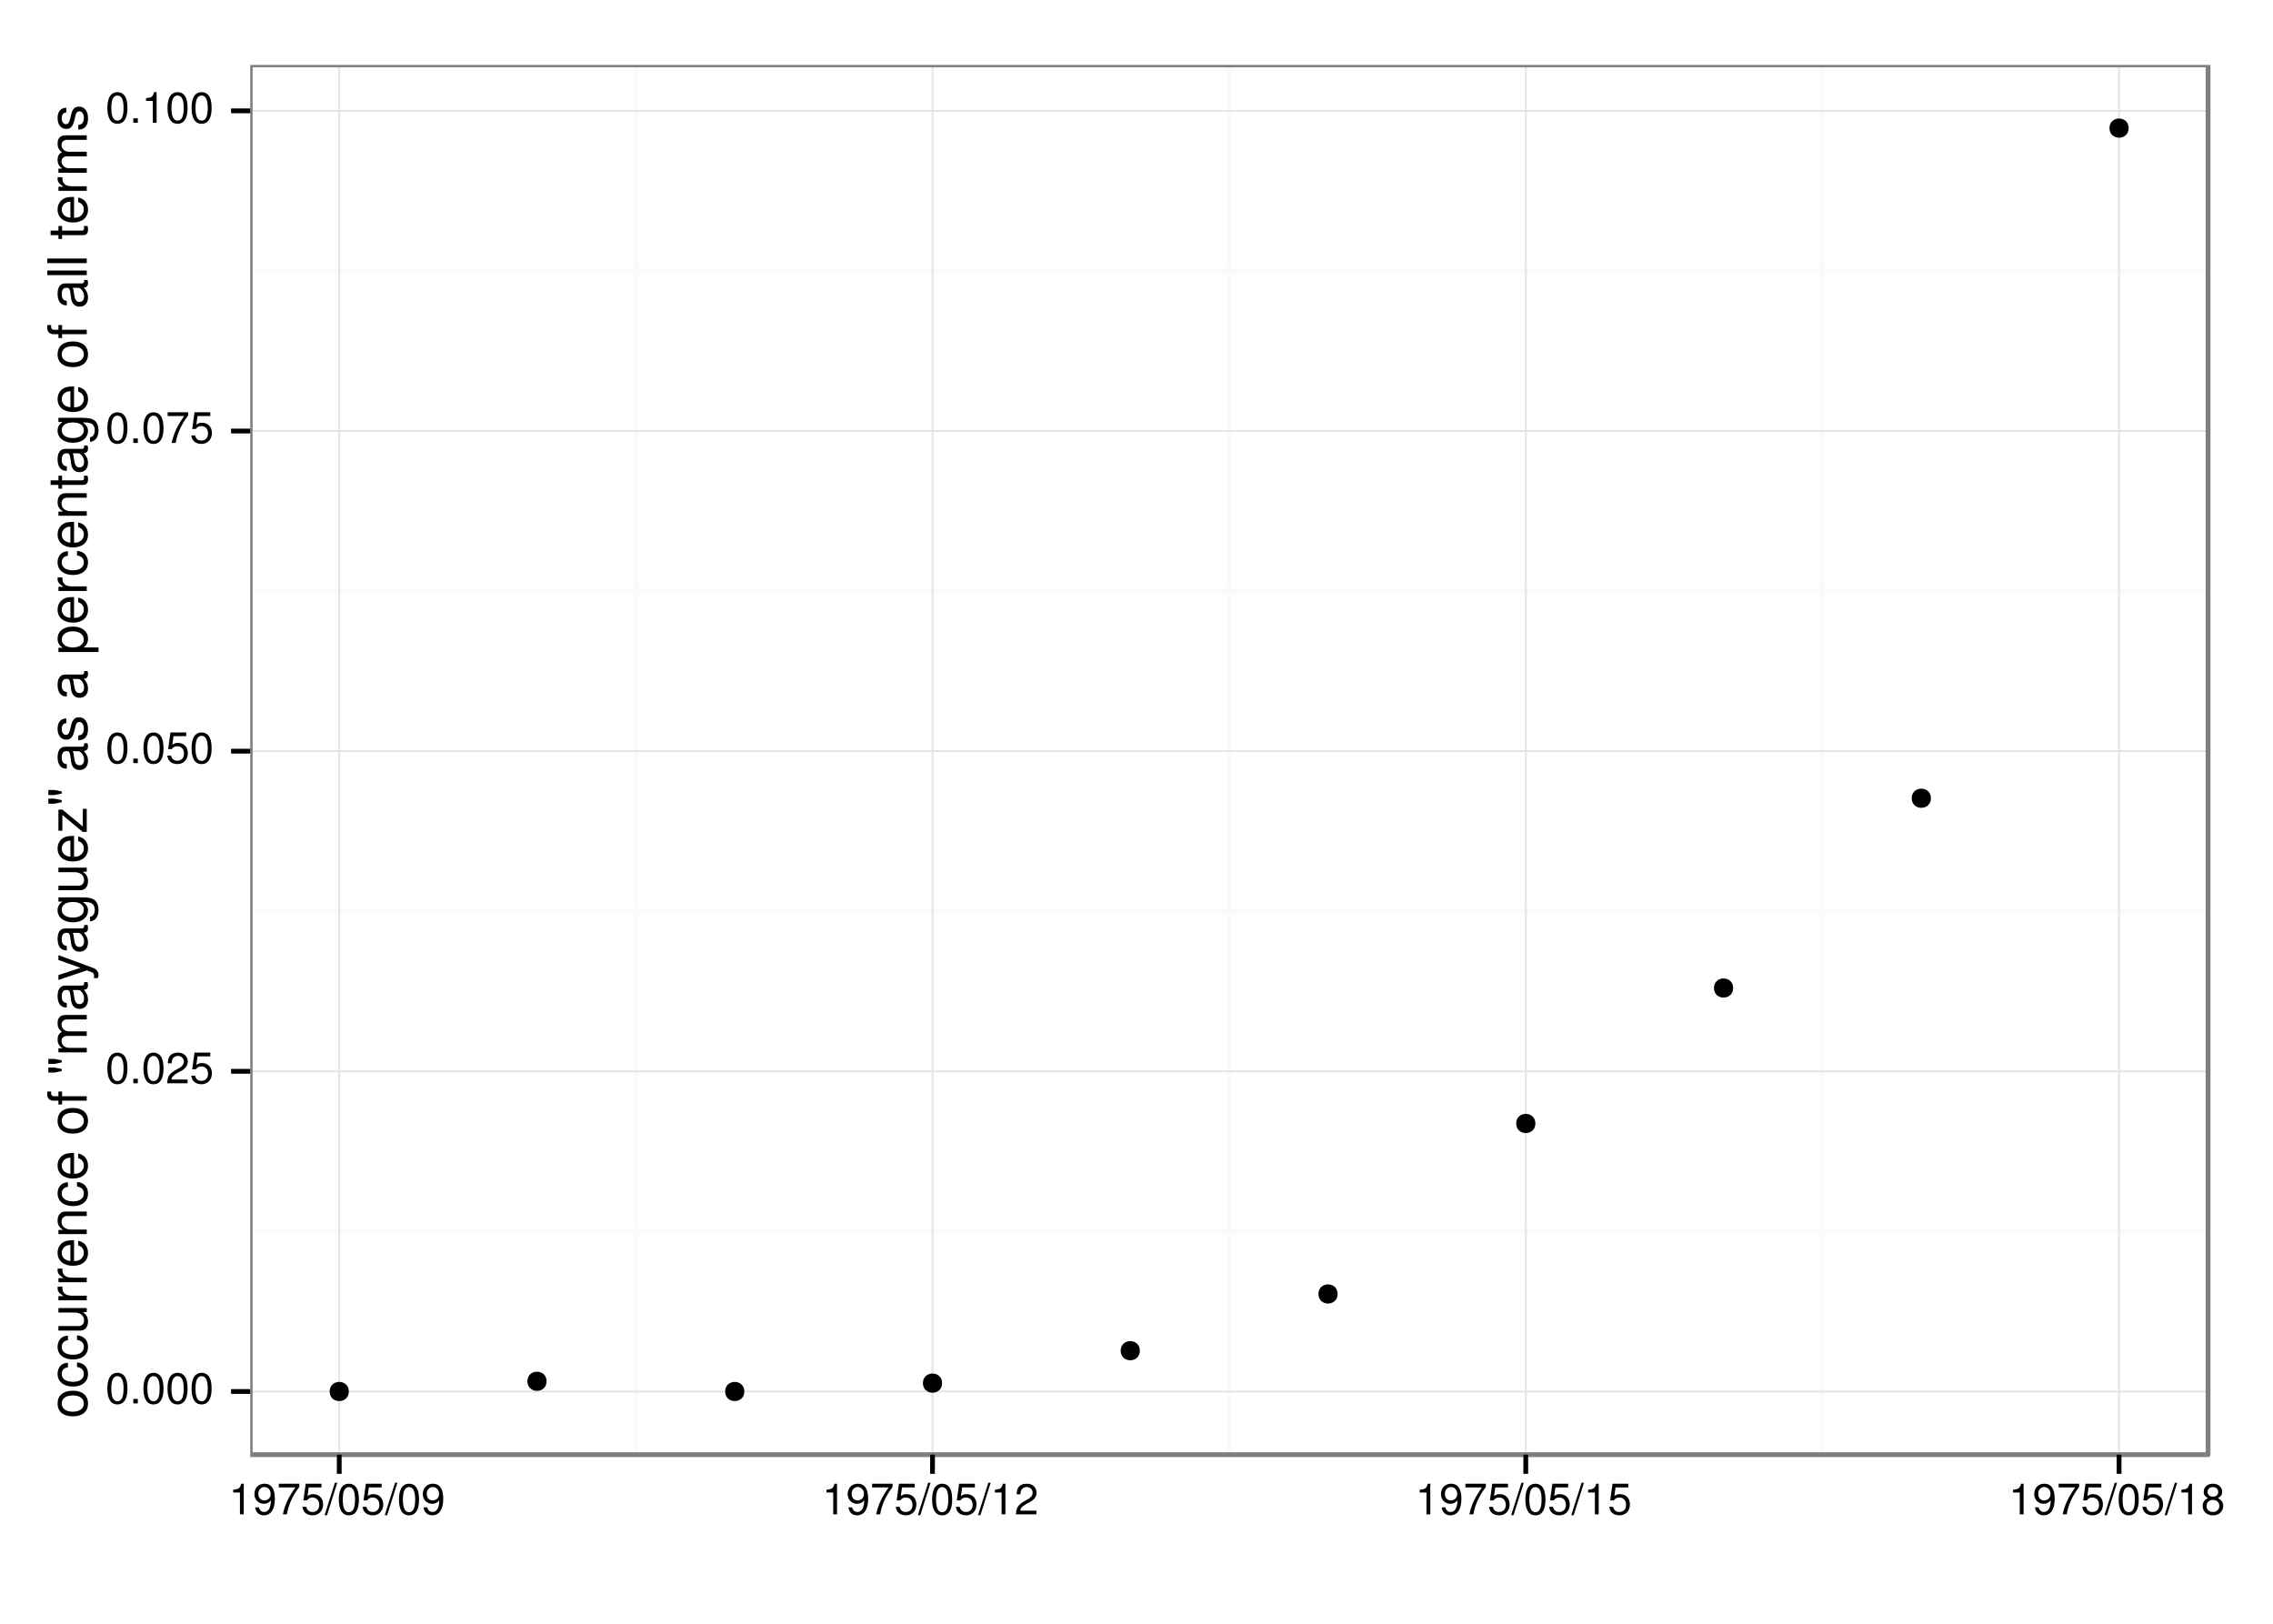 <?xml version="1.0" encoding="UTF-8"?>
<svg xmlns="http://www.w3.org/2000/svg" xmlns:xlink="http://www.w3.org/1999/xlink" width="504pt" height="360pt" viewBox="0 0 504 360" version="1.1">
<defs>
<g>
<symbol overflow="visible" id="glyph0-0">
<path style="stroke:none;" d=""/>
</symbol>
<symbol overflow="visible" id="glyph0-1">
<path style="stroke:none;" d="M 2.641 -6.797 C 2 -6.797 1.422 -6.531 1.078 -6.047 C 0.641 -5.453 0.406 -4.547 0.406 -3.297 C 0.406 -1 1.188 0.219 2.641 0.219 C 4.078 0.219 4.859 -1 4.859 -3.234 C 4.859 -4.562 4.656 -5.438 4.203 -6.047 C 3.844 -6.531 3.281 -6.797 2.641 -6.797 Z M 2.641 -6.047 C 3.547 -6.047 4 -5.125 4 -3.312 C 4 -1.375 3.562 -0.484 2.625 -0.484 C 1.734 -0.484 1.281 -1.422 1.281 -3.281 C 1.281 -5.141 1.734 -6.047 2.641 -6.047 Z M 2.641 -6.047 "/>
</symbol>
<symbol overflow="visible" id="glyph0-2">
<path style="stroke:none;" d="M 1.828 -1 L 0.828 -1 L 0.828 0 L 1.828 0 L 1.828 -1 Z M 1.828 -1 "/>
</symbol>
<symbol overflow="visible" id="glyph0-3">
<path style="stroke:none;" d="M 4.859 -0.828 L 1.281 -0.828 C 1.359 -1.391 1.672 -1.75 2.5 -2.234 L 3.469 -2.75 C 4.406 -3.266 4.906 -3.969 4.906 -4.812 C 4.906 -5.375 4.672 -5.906 4.266 -6.266 C 3.859 -6.625 3.375 -6.797 2.719 -6.797 C 1.859 -6.797 1.219 -6.5 0.844 -5.922 C 0.609 -5.562 0.5 -5.125 0.484 -4.438 L 1.328 -4.438 C 1.359 -4.906 1.406 -5.188 1.531 -5.406 C 1.75 -5.812 2.188 -6.062 2.703 -6.062 C 3.469 -6.062 4.031 -5.516 4.031 -4.781 C 4.031 -4.25 3.719 -3.797 3.125 -3.438 L 2.234 -2.938 C 0.812 -2.141 0.406 -1.5 0.328 0 L 4.859 0 L 4.859 -0.828 Z M 4.859 -0.828 "/>
</symbol>
<symbol overflow="visible" id="glyph0-4">
<path style="stroke:none;" d="M 4.562 -6.797 L 1.062 -6.797 L 0.547 -3.094 L 1.328 -3.094 C 1.719 -3.562 2.047 -3.734 2.578 -3.734 C 3.484 -3.734 4.062 -3.109 4.062 -2.094 C 4.062 -1.125 3.484 -0.531 2.578 -0.531 C 1.828 -0.531 1.375 -0.906 1.188 -1.672 L 0.328 -1.672 C 0.453 -1.109 0.547 -0.844 0.75 -0.594 C 1.125 -0.078 1.828 0.219 2.594 0.219 C 3.969 0.219 4.922 -0.781 4.922 -2.219 C 4.922 -3.562 4.031 -4.484 2.719 -4.484 C 2.25 -4.484 1.859 -4.359 1.469 -4.062 L 1.734 -5.969 L 4.562 -5.969 L 4.562 -6.797 Z M 4.562 -6.797 "/>
</symbol>
<symbol overflow="visible" id="glyph0-5">
<path style="stroke:none;" d="M 4.984 -6.797 L 0.438 -6.797 L 0.438 -5.969 L 4.109 -5.969 C 2.5 -3.656 1.828 -2.234 1.328 0 L 2.219 0 C 2.594 -2.172 3.453 -4.047 4.984 -6.094 L 4.984 -6.797 Z M 4.984 -6.797 "/>
</symbol>
<symbol overflow="visible" id="glyph0-6">
<path style="stroke:none;" d="M 2.484 -4.844 L 2.484 0 L 3.328 0 L 3.328 -6.797 L 2.766 -6.797 C 2.469 -5.75 2.281 -5.609 0.984 -5.453 L 0.984 -4.844 L 2.484 -4.844 Z M 2.484 -4.844 "/>
</symbol>
<symbol overflow="visible" id="glyph0-7">
<path style="stroke:none;" d="M 0.516 -1.547 C 0.672 -0.438 1.406 0.219 2.438 0.219 C 3.188 0.219 3.859 -0.141 4.266 -0.75 C 4.688 -1.406 4.891 -2.25 4.891 -3.484 C 4.891 -4.625 4.703 -5.359 4.312 -5.953 C 3.938 -6.5 3.344 -6.797 2.594 -6.797 C 1.297 -6.797 0.359 -5.844 0.359 -4.516 C 0.359 -3.25 1.234 -2.344 2.453 -2.344 C 3.094 -2.344 3.562 -2.578 4.016 -3.109 C 4 -1.453 3.469 -0.531 2.5 -0.531 C 1.906 -0.531 1.484 -0.906 1.359 -1.547 L 0.516 -1.547 Z M 2.578 -6.062 C 3.375 -6.062 3.969 -5.406 3.969 -4.531 C 3.969 -3.688 3.375 -3.094 2.547 -3.094 C 1.734 -3.094 1.234 -3.672 1.234 -4.578 C 1.234 -5.438 1.797 -6.062 2.578 -6.062 Z M 2.578 -6.062 "/>
</symbol>
<symbol overflow="visible" id="glyph0-8">
<path style="stroke:none;" d="M 2.203 -7 L -0.078 0.188 L 0.453 0.188 L 2.719 -7 L 2.203 -7 Z M 2.203 -7 "/>
</symbol>
<symbol overflow="visible" id="glyph0-9">
<path style="stroke:none;" d="M 3.75 -3.578 C 4.453 -4 4.688 -4.344 4.688 -4.984 C 4.688 -6.047 3.844 -6.797 2.641 -6.797 C 1.438 -6.797 0.594 -6.047 0.594 -4.984 C 0.594 -4.359 0.828 -4.016 1.516 -3.578 C 0.734 -3.203 0.359 -2.641 0.359 -1.891 C 0.359 -0.641 1.297 0.219 2.641 0.219 C 3.984 0.219 4.922 -0.641 4.922 -1.875 C 4.922 -2.641 4.531 -3.203 3.75 -3.578 Z M 2.641 -6.047 C 3.359 -6.047 3.812 -5.625 3.812 -4.969 C 3.812 -4.344 3.344 -3.922 2.641 -3.922 C 1.922 -3.922 1.453 -4.344 1.453 -4.984 C 1.453 -5.625 1.922 -6.047 2.641 -6.047 Z M 2.641 -3.203 C 3.484 -3.203 4.062 -2.672 4.062 -1.875 C 4.062 -1.062 3.484 -0.531 2.625 -0.531 C 1.797 -0.531 1.219 -1.078 1.219 -1.875 C 1.219 -2.672 1.797 -3.203 2.641 -3.203 Z M 2.641 -3.203 "/>
</symbol>
<symbol overflow="visible" id="glyph1-0">
<path style="stroke:none;" d=""/>
</symbol>
<symbol overflow="visible" id="glyph1-1">
<path style="stroke:none;" d="M -6.469 -3.266 C -6.469 -1.5 -5.203 -0.438 -3.094 -0.438 C -0.984 -0.438 0.281 -1.484 0.281 -3.281 C 0.281 -5.047 -0.984 -6.125 -3.047 -6.125 C -5.219 -6.125 -6.469 -5.078 -6.469 -3.266 Z M -5.547 -3.281 C -5.547 -4.406 -4.625 -5.078 -3.062 -5.078 C -1.578 -5.078 -0.641 -4.375 -0.641 -3.281 C -0.641 -2.156 -1.578 -1.469 -3.094 -1.469 C -4.609 -1.469 -5.547 -2.156 -5.547 -3.281 Z M -5.547 -3.281 "/>
</symbol>
<symbol overflow="visible" id="glyph1-2">
<path style="stroke:none;" d="M -4.172 -5.656 C -4.781 -5.609 -5.188 -5.469 -5.531 -5.234 C -6.125 -4.797 -6.469 -4.047 -6.469 -3.172 C -6.469 -1.469 -5.125 -0.375 -3.031 -0.375 C -1.016 -0.375 0.281 -1.453 0.281 -3.156 C 0.281 -4.656 -0.625 -5.609 -2.156 -5.719 L -2.156 -4.719 C -1.156 -4.547 -0.641 -4.031 -0.641 -3.188 C -0.641 -2.078 -1.547 -1.422 -3.031 -1.422 C -4.609 -1.422 -5.547 -2.062 -5.547 -3.156 C -5.547 -4 -5.047 -4.531 -4.172 -4.641 L -4.172 -5.656 Z M -4.172 -5.656 "/>
</symbol>
<symbol overflow="visible" id="glyph1-3">
<path style="stroke:none;" d="M 0 -5.781 L -6.281 -5.781 L -6.281 -4.781 L -2.719 -4.781 C -1.438 -4.781 -0.594 -4.109 -0.594 -3.078 C -0.594 -2.281 -1.078 -1.781 -1.844 -1.781 L -6.281 -1.781 L -6.281 -0.781 L -1.438 -0.781 C -0.391 -0.781 0.281 -1.562 0.281 -2.781 C 0.281 -3.703 -0.047 -4.297 -0.875 -4.891 L 0 -4.891 L 0 -5.781 Z M 0 -5.781 "/>
</symbol>
<symbol overflow="visible" id="glyph1-4">
<path style="stroke:none;" d="M -6.281 -0.828 L 0 -0.828 L 0 -1.844 L -3.266 -1.844 C -4.156 -1.844 -4.75 -2.062 -5.094 -2.547 C -5.328 -2.859 -5.406 -3.156 -5.406 -3.859 L -6.438 -3.859 C -6.453 -3.688 -6.469 -3.594 -6.469 -3.469 C -6.469 -2.812 -6.078 -2.328 -5.141 -1.75 L -6.281 -1.75 L -6.281 -0.828 Z M -6.281 -0.828 "/>
</symbol>
<symbol overflow="visible" id="glyph1-5">
<path style="stroke:none;" d="M -2.812 -6.156 C -3.766 -6.156 -4.344 -6.078 -4.812 -5.906 C -5.844 -5.5 -6.469 -4.531 -6.469 -3.359 C -6.469 -1.609 -5.125 -0.484 -3.062 -0.484 C -1 -0.484 0.281 -1.578 0.281 -3.344 C 0.281 -4.781 -0.547 -5.766 -1.906 -6.031 L -1.906 -5.016 C -1.078 -4.734 -0.641 -4.172 -0.641 -3.375 C -0.641 -2.734 -0.938 -2.203 -1.469 -1.859 C -1.828 -1.625 -2.188 -1.531 -2.812 -1.531 L -2.812 -6.156 Z M -3.625 -1.547 C -4.781 -1.625 -5.547 -2.344 -5.547 -3.344 C -5.547 -4.328 -4.734 -5.094 -3.703 -5.094 C -3.672 -5.094 -3.641 -5.094 -3.625 -5.078 L -3.625 -1.547 Z M -3.625 -1.547 "/>
</symbol>
<symbol overflow="visible" id="glyph1-6">
<path style="stroke:none;" d="M -6.281 -0.844 L 0 -0.844 L 0 -1.844 L -3.469 -1.844 C -4.75 -1.844 -5.594 -2.516 -5.594 -3.547 C -5.594 -4.344 -5.109 -4.844 -4.359 -4.844 L 0 -4.844 L 0 -5.844 L -4.75 -5.844 C -5.797 -5.844 -6.469 -5.062 -6.469 -3.859 C -6.469 -2.922 -6.109 -2.312 -5.234 -1.766 L -6.281 -1.766 L -6.281 -0.844 Z M -6.281 -0.844 "/>
</symbol>
<symbol overflow="visible" id="glyph1-7">
<path style="stroke:none;" d=""/>
</symbol>
<symbol overflow="visible" id="glyph1-8">
<path style="stroke:none;" d="M -6.281 -3.094 L -6.281 -2.047 L -7.266 -2.047 C -7.688 -2.047 -7.906 -2.297 -7.906 -2.75 C -7.906 -2.828 -7.906 -2.875 -7.891 -3.094 L -8.719 -3.094 C -8.766 -2.875 -8.781 -2.734 -8.781 -2.531 C -8.781 -1.609 -8.25 -1.062 -7.359 -1.062 L -6.281 -1.062 L -6.281 -0.219 L -5.469 -0.219 L -5.469 -1.062 L 0 -1.062 L 0 -2.047 L -5.469 -2.047 L -5.469 -3.094 L -6.281 -3.094 Z M -6.281 -3.094 "/>
</symbol>
<symbol overflow="visible" id="glyph1-9">
<path style="stroke:none;" d="M -8.516 -0.625 L -7.172 -0.625 L -5.562 -0.953 L -5.562 -1.422 L -7.172 -1.734 L -8.516 -1.734 L -8.516 -0.625 Z M -8.516 -2.547 L -7.172 -2.547 L -5.562 -2.875 L -5.562 -3.344 L -7.172 -3.656 L -8.516 -3.656 L -8.516 -2.547 Z M -8.516 -2.547 "/>
</symbol>
<symbol overflow="visible" id="glyph1-10">
<path style="stroke:none;" d="M -6.281 -0.844 L 0 -0.844 L 0 -1.844 L -3.953 -1.844 C -4.859 -1.844 -5.594 -2.516 -5.594 -3.328 C -5.594 -4.062 -5.141 -4.484 -4.328 -4.484 L 0 -4.484 L 0 -5.5 L -3.953 -5.5 C -4.859 -5.5 -5.594 -6.156 -5.594 -6.969 C -5.594 -7.703 -5.125 -8.141 -4.328 -8.141 L 0 -8.141 L 0 -9.141 L -4.719 -9.141 C -5.844 -9.141 -6.469 -8.5 -6.469 -7.312 C -6.469 -6.484 -6.219 -5.969 -5.516 -5.391 C -6.188 -5.016 -6.469 -4.516 -6.469 -3.703 C -6.469 -2.859 -6.156 -2.297 -5.406 -1.766 L -6.281 -1.766 L -6.281 -0.844 Z M -6.281 -0.844 "/>
</symbol>
<symbol overflow="visible" id="glyph1-11">
<path style="stroke:none;" d="M -0.594 -6.422 C -0.562 -6.312 -0.562 -6.266 -0.562 -6.203 C -0.562 -5.859 -0.75 -5.656 -1.062 -5.656 L -4.75 -5.656 C -5.875 -5.656 -6.469 -4.844 -6.469 -3.297 C -6.469 -2.391 -6.203 -1.625 -5.734 -1.219 C -5.406 -0.922 -5.047 -0.797 -4.422 -0.781 L -4.422 -1.781 C -5.203 -1.875 -5.547 -2.328 -5.547 -3.266 C -5.547 -4.156 -5.203 -4.672 -4.609 -4.672 L -4.344 -4.672 C -3.922 -4.672 -3.75 -4.422 -3.641 -3.625 C -3.469 -2.203 -3.422 -1.984 -3.266 -1.609 C -2.969 -0.875 -2.406 -0.5 -1.578 -0.5 C -0.438 -0.5 0.281 -1.297 0.281 -2.562 C 0.281 -3.359 0 -4 -0.641 -4.703 C -0.016 -4.781 0.281 -5.094 0.281 -5.734 C 0.281 -5.938 0.25 -6.094 0.172 -6.422 L -0.594 -6.422 Z M -1.984 -4.672 C -1.641 -4.672 -1.438 -4.578 -1.156 -4.266 C -0.797 -3.859 -0.594 -3.375 -0.594 -2.781 C -0.594 -2 -0.969 -1.547 -1.609 -1.547 C -2.266 -1.547 -2.609 -1.984 -2.766 -3.062 C -2.906 -4.109 -2.953 -4.328 -3.109 -4.672 L -1.984 -4.672 Z M -1.984 -4.672 "/>
</symbol>
<symbol overflow="visible" id="glyph1-12">
<path style="stroke:none;" d="M -6.281 -4.656 L -1.391 -2.922 L -6.281 -1.312 L -6.281 -0.234 L 0.031 -2.359 L 1.016 -1.984 C 1.469 -1.828 1.625 -1.594 1.625 -1.172 C 1.625 -1.031 1.609 -0.859 1.562 -0.641 L 2.453 -0.641 C 2.562 -0.859 2.609 -1.062 2.609 -1.312 C 2.609 -1.641 2.516 -1.984 2.312 -2.25 C 2.094 -2.562 1.828 -2.75 1.312 -2.938 L -6.281 -5.734 L -6.281 -4.656 Z M -6.281 -4.656 "/>
</symbol>
<symbol overflow="visible" id="glyph1-13">
<path style="stroke:none;" d="M -6.281 -4.938 L -5.375 -4.938 C -6.125 -4.438 -6.469 -3.828 -6.469 -3.031 C -6.469 -1.422 -5.078 -0.344 -3.031 -0.344 C -2 -0.344 -1.156 -0.625 -0.562 -1.141 C -0.031 -1.609 0.281 -2.281 0.281 -2.938 C 0.281 -3.734 -0.062 -4.281 -0.859 -4.844 L -0.531 -4.844 C 0.328 -4.844 0.844 -4.734 1.188 -4.484 C 1.562 -4.219 1.781 -3.703 1.781 -3.094 C 1.781 -2.641 1.656 -2.234 1.438 -1.953 C 1.266 -1.734 1.094 -1.625 0.719 -1.578 L 0.719 -0.547 C 1.906 -0.656 2.609 -1.578 2.609 -3.062 C 2.609 -4 2.312 -4.797 1.812 -5.203 C 1.234 -5.688 0.438 -5.875 -1.031 -5.875 L -6.281 -5.875 L -6.281 -4.938 Z M -5.547 -3.125 C -5.547 -4.219 -4.625 -4.844 -3.062 -4.844 C -1.562 -4.844 -0.641 -4.203 -0.641 -3.141 C -0.641 -2.047 -1.578 -1.391 -3.094 -1.391 C -4.609 -1.391 -5.547 -2.062 -5.547 -3.125 Z M -5.547 -3.125 "/>
</symbol>
<symbol overflow="visible" id="glyph1-14">
<path style="stroke:none;" d="M -6.281 -5.312 L -6.281 -0.625 L -5.406 -0.625 L -5.406 -4.125 L -0.906 -0.375 L 0 -0.375 L 0 -5.484 L -0.875 -5.484 L -0.875 -1.578 L -5.406 -5.312 L -6.281 -5.312 Z M -6.281 -5.312 "/>
</symbol>
<symbol overflow="visible" id="glyph1-15">
<path style="stroke:none;" d="M -4.531 -5.25 C -5.766 -5.25 -6.469 -4.422 -6.469 -2.969 C -6.469 -1.516 -5.719 -0.562 -4.547 -0.562 C -3.562 -0.562 -3.094 -1.062 -2.734 -2.562 L -2.516 -3.484 C -2.344 -4.188 -2.094 -4.469 -1.625 -4.469 C -1.047 -4.469 -0.641 -3.875 -0.641 -3 C -0.641 -2.453 -0.797 -2 -1.062 -1.75 C -1.25 -1.594 -1.422 -1.531 -1.875 -1.469 L -1.875 -0.406 C -0.422 -0.453 0.281 -1.266 0.281 -2.922 C 0.281 -4.5 -0.5 -5.516 -1.719 -5.516 C -2.656 -5.516 -3.172 -4.984 -3.469 -3.734 L -3.703 -2.766 C -3.891 -1.953 -4.156 -1.609 -4.594 -1.609 C -5.172 -1.609 -5.547 -2.125 -5.547 -2.938 C -5.547 -3.75 -5.203 -4.172 -4.531 -4.203 L -4.531 -5.25 Z M -4.531 -5.25 "/>
</symbol>
<symbol overflow="visible" id="glyph1-16">
<path style="stroke:none;" d="M 2.609 -0.641 L 2.609 -1.656 L -0.656 -1.656 C -0.016 -2.188 0.281 -2.766 0.281 -3.594 C 0.281 -5.203 -1.031 -6.281 -3.031 -6.281 C -5.141 -6.281 -6.469 -5.25 -6.469 -3.578 C -6.469 -2.719 -6.078 -2.047 -5.344 -1.578 L -6.281 -1.578 L -6.281 -0.641 L 2.609 -0.641 Z M -5.531 -3.406 C -5.531 -4.516 -4.562 -5.234 -3.062 -5.234 C -1.625 -5.234 -0.656 -4.5 -0.656 -3.406 C -0.656 -2.359 -1.625 -1.656 -3.094 -1.656 C -4.578 -1.656 -5.531 -2.359 -5.531 -3.406 Z M -5.531 -3.406 "/>
</symbol>
<symbol overflow="visible" id="glyph1-17">
<path style="stroke:none;" d="M -6.281 -3.047 L -6.281 -2.016 L -8.016 -2.016 L -8.016 -1.016 L -6.281 -1.016 L -6.281 -0.172 L -5.469 -0.172 L -5.469 -1.016 L -0.719 -1.016 C -0.078 -1.016 0.281 -1.453 0.281 -2.234 C 0.281 -2.469 0.25 -2.719 0.188 -3.047 L -0.641 -3.047 C -0.609 -2.922 -0.594 -2.766 -0.594 -2.562 C -0.594 -2.141 -0.719 -2.016 -1.156 -2.016 L -5.469 -2.016 L -5.469 -3.047 L -6.281 -3.047 Z M -6.281 -3.047 "/>
</symbol>
<symbol overflow="visible" id="glyph1-18">
<path style="stroke:none;" d="M -8.75 -1.828 L -8.75 -0.812 L 0 -0.812 L 0 -1.828 L -8.75 -1.828 Z M -8.75 -1.828 "/>
</symbol>
</g>
<clipPath id="clip1">
  <path d="M 0 0 L 505 0 L 505 361 L 0 361 Z M 0 0 "/>
</clipPath>
<clipPath id="clip2">
  <path d="M 55.488 14.398 L 490.602 14.398 L 490.602 323.512 L 55.488 323.512 Z M 55.488 14.398 "/>
</clipPath>
<clipPath id="clip3">
  <path d="M 0 0 L 505 0 L 505 361 L 0 361 Z M 0 0 "/>
</clipPath>
<clipPath id="clip4">
  <path d="M 0 0 L 505 0 L 505 361 L 0 361 Z M 0 0 "/>
</clipPath>
<clipPath id="clip5">
  <path d="M 0 0 L 505 0 L 505 361 L 0 361 Z M 0 0 "/>
</clipPath>
<clipPath id="clip6">
  <path d="M 0 0 L 505 0 L 505 361 L 0 361 Z M 0 0 "/>
</clipPath>
<clipPath id="clip7">
  <path d="M 0 0 L 505 0 L 505 361 L 0 361 Z M 0 0 "/>
</clipPath>
</defs>
<g id="surface0">
<rect x="0" y="0" width="504" height="360" style="fill:rgb(100%,100%,100%);fill-opacity:1;stroke:none;"/>
<g clip-path="url(#clip1)" clip-rule="nonzero">
<path style="fill-rule:nonzero;fill:rgb(100%,100%,100%);fill-opacity:1;stroke-width:1.063;stroke-linecap:round;stroke-linejoin:round;stroke:rgb(100%,100%,100%);stroke-opacity:1;stroke-miterlimit:10;" d="M 0 360 L 504 360 L 504 0 L 0 0 Z M 0 360 "/>
</g>
<g clip-path="url(#clip2)" clip-rule="nonzero">
<path style=" stroke:none;fill-rule:nonzero;fill:rgb(100%,100%,100%);fill-opacity:1;" d="M 55.488 322.512 L 489.602 322.512 L 489.602 14.398 L 55.488 14.398 Z M 55.488 322.512 "/>
<path style="fill:none;stroke-width:1.063;stroke-linecap:butt;stroke-linejoin:round;stroke:rgb(98.039%,98.039%,98.039%);stroke-opacity:1;stroke-miterlimit:10;" d="M 55.488 273.016 L 55.488 273.016 L 489.602 273.016 "/>
<path style="fill:none;stroke-width:1.063;stroke-linecap:butt;stroke-linejoin:round;stroke:rgb(98.039%,98.039%,98.039%);stroke-opacity:1;stroke-miterlimit:10;" d="M 55.488 202.031 L 55.488 202.031 L 489.602 202.031 "/>
<path style="fill:none;stroke-width:1.063;stroke-linecap:butt;stroke-linejoin:round;stroke:rgb(98.039%,98.039%,98.039%);stroke-opacity:1;stroke-miterlimit:10;" d="M 55.488 131.051 L 55.488 131.051 L 489.602 131.051 "/>
<path style="fill:none;stroke-width:1.063;stroke-linecap:butt;stroke-linejoin:round;stroke:rgb(98.039%,98.039%,98.039%);stroke-opacity:1;stroke-miterlimit:10;" d="M 55.488 60.066 L 55.488 60.066 L 489.602 60.066 "/>
<path style="fill:none;stroke-width:1.063;stroke-linecap:butt;stroke-linejoin:round;stroke:rgb(98.039%,98.039%,98.039%);stroke-opacity:1;stroke-miterlimit:10;" d="M 140.992 322.512 L 140.992 322.512 L 140.992 14.398 "/>
<path style="fill:none;stroke-width:1.063;stroke-linecap:butt;stroke-linejoin:round;stroke:rgb(98.039%,98.039%,98.039%);stroke-opacity:1;stroke-miterlimit:10;" d="M 272.543 322.512 L 272.543 322.512 L 272.543 14.398 "/>
<path style="fill:none;stroke-width:1.063;stroke-linecap:butt;stroke-linejoin:round;stroke:rgb(98.039%,98.039%,98.039%);stroke-opacity:1;stroke-miterlimit:10;" d="M 404.094 322.512 L 404.094 322.512 L 404.094 14.398 "/>
<path style="fill:none;stroke-width:0.425;stroke-linecap:butt;stroke-linejoin:round;stroke:rgb(89.804%,89.804%,89.804%);stroke-opacity:1;stroke-miterlimit:10;" d="M 55.488 308.508 L 55.488 308.508 L 489.602 308.508 "/>
<path style="fill:none;stroke-width:0.425;stroke-linecap:butt;stroke-linejoin:round;stroke:rgb(89.804%,89.804%,89.804%);stroke-opacity:1;stroke-miterlimit:10;" d="M 55.488 237.523 L 55.488 237.523 L 489.602 237.523 "/>
<path style="fill:none;stroke-width:0.425;stroke-linecap:butt;stroke-linejoin:round;stroke:rgb(89.804%,89.804%,89.804%);stroke-opacity:1;stroke-miterlimit:10;" d="M 55.488 166.539 L 55.488 166.539 L 489.602 166.539 "/>
<path style="fill:none;stroke-width:0.425;stroke-linecap:butt;stroke-linejoin:round;stroke:rgb(89.804%,89.804%,89.804%);stroke-opacity:1;stroke-miterlimit:10;" d="M 55.488 95.559 L 55.488 95.559 L 489.602 95.559 "/>
<path style="fill:none;stroke-width:0.425;stroke-linecap:butt;stroke-linejoin:round;stroke:rgb(89.804%,89.804%,89.804%);stroke-opacity:1;stroke-miterlimit:10;" d="M 55.488 24.574 L 55.488 24.574 L 489.602 24.574 "/>
<path style="fill:none;stroke-width:0.425;stroke-linecap:butt;stroke-linejoin:round;stroke:rgb(89.804%,89.804%,89.804%);stroke-opacity:1;stroke-miterlimit:10;" d="M 75.219 322.512 L 75.219 322.512 L 75.219 14.398 "/>
<path style="fill:none;stroke-width:0.425;stroke-linecap:butt;stroke-linejoin:round;stroke:rgb(89.804%,89.804%,89.804%);stroke-opacity:1;stroke-miterlimit:10;" d="M 206.77 322.512 L 206.77 322.512 L 206.77 14.398 "/>
<path style="fill:none;stroke-width:0.425;stroke-linecap:butt;stroke-linejoin:round;stroke:rgb(89.804%,89.804%,89.804%);stroke-opacity:1;stroke-miterlimit:10;" d="M 338.316 322.512 L 338.316 322.512 L 338.316 14.398 "/>
<path style="fill:none;stroke-width:0.425;stroke-linecap:butt;stroke-linejoin:round;stroke:rgb(89.804%,89.804%,89.804%);stroke-opacity:1;stroke-miterlimit:10;" d="M 469.867 322.512 L 469.867 322.512 L 469.867 14.398 "/>
<path style=" stroke:none;fill-rule:nonzero;fill:rgb(0%,0%,0%);fill-opacity:1;" d="M 384.293 219.055 C 384.293 221.887 380.043 221.887 380.043 219.055 C 380.043 216.219 384.293 216.219 384.293 219.055 "/>
<path style=" stroke:none;fill-rule:nonzero;fill:rgb(0%,0%,0%);fill-opacity:1;" d="M 208.895 306.652 C 208.895 309.488 204.641 309.488 204.641 306.652 C 204.641 303.82 208.895 303.82 208.895 306.652 "/>
<path style=" stroke:none;fill-rule:nonzero;fill:rgb(0%,0%,0%);fill-opacity:1;" d="M 428.145 176.977 C 428.145 179.812 423.891 179.812 423.891 176.977 C 423.891 174.145 428.145 174.145 428.145 176.977 "/>
<path style=" stroke:none;fill-rule:nonzero;fill:rgb(0%,0%,0%);fill-opacity:1;" d="M 165.043 308.508 C 165.043 311.344 160.793 311.344 160.793 308.508 C 160.793 305.672 165.043 305.672 165.043 308.508 "/>
<path style=" stroke:none;fill-rule:nonzero;fill:rgb(0%,0%,0%);fill-opacity:1;" d="M 471.992 28.406 C 471.992 31.238 467.742 31.238 467.742 28.406 C 467.742 25.57 471.992 25.57 471.992 28.406 "/>
<path style=" stroke:none;fill-rule:nonzero;fill:rgb(0%,0%,0%);fill-opacity:1;" d="M 340.445 249.086 C 340.445 251.922 336.191 251.922 336.191 249.086 C 336.191 246.25 340.445 246.25 340.445 249.086 "/>
<path style=" stroke:none;fill-rule:nonzero;fill:rgb(0%,0%,0%);fill-opacity:1;" d="M 77.344 308.508 C 77.344 311.344 73.094 311.344 73.094 308.508 C 73.094 305.672 77.344 305.672 77.344 308.508 "/>
<path style=" stroke:none;fill-rule:nonzero;fill:rgb(0%,0%,0%);fill-opacity:1;" d="M 252.746 299.461 C 252.746 302.297 248.492 302.297 248.492 299.461 C 248.492 296.629 252.746 296.629 252.746 299.461 "/>
<path style=" stroke:none;fill-rule:nonzero;fill:rgb(0%,0%,0%);fill-opacity:1;" d="M 296.594 286.883 C 296.594 289.719 292.344 289.719 292.344 286.883 C 292.344 284.051 296.594 284.051 296.594 286.883 "/>
<path style=" stroke:none;fill-rule:nonzero;fill:rgb(0%,0%,0%);fill-opacity:1;" d="M 121.195 306.242 C 121.195 309.078 116.941 309.078 116.941 306.242 C 116.941 303.41 121.195 303.41 121.195 306.242 "/>
<path style="fill:none;stroke-width:1.063;stroke-linecap:round;stroke-linejoin:round;stroke:rgb(49.804%,49.804%,49.804%);stroke-opacity:1;stroke-miterlimit:10;" d="M 55.488 322.512 L 489.602 322.512 L 489.602 14.398 L 55.488 14.398 Z M 55.488 322.512 "/>
</g>
<g clip-path="url(#clip3)" clip-rule="nonzero">
<g style="fill:rgb(0%,0%,0%);fill-opacity:1;">
  <use xlink:href="#glyph0-1" x="23.398" y="311.155"/>
  <use xlink:href="#glyph0-2" x="28.732" y="311.155"/>
  <use xlink:href="#glyph0-1" x="31.399" y="311.155"/>
  <use xlink:href="#glyph0-1" x="36.733" y="311.155"/>
  <use xlink:href="#glyph0-1" x="42.067" y="311.155"/>
</g>
<g style="fill:rgb(0%,0%,0%);fill-opacity:1;">
  <use xlink:href="#glyph0-1" x="23.398" y="240.171"/>
  <use xlink:href="#glyph0-2" x="28.732" y="240.171"/>
  <use xlink:href="#glyph0-1" x="31.399" y="240.171"/>
  <use xlink:href="#glyph0-3" x="36.733" y="240.171"/>
  <use xlink:href="#glyph0-4" x="42.067" y="240.171"/>
</g>
<g style="fill:rgb(0%,0%,0%);fill-opacity:1;">
  <use xlink:href="#glyph0-1" x="23.398" y="169.187"/>
  <use xlink:href="#glyph0-2" x="28.732" y="169.187"/>
  <use xlink:href="#glyph0-1" x="31.399" y="169.187"/>
  <use xlink:href="#glyph0-4" x="36.733" y="169.187"/>
  <use xlink:href="#glyph0-1" x="42.067" y="169.187"/>
</g>
<g style="fill:rgb(0%,0%,0%);fill-opacity:1;">
  <use xlink:href="#glyph0-1" x="23.398" y="98.206"/>
  <use xlink:href="#glyph0-2" x="28.732" y="98.206"/>
  <use xlink:href="#glyph0-1" x="31.399" y="98.206"/>
  <use xlink:href="#glyph0-5" x="36.733" y="98.206"/>
  <use xlink:href="#glyph0-4" x="42.067" y="98.206"/>
</g>
<g style="fill:rgb(0%,0%,0%);fill-opacity:1;">
  <use xlink:href="#glyph0-1" x="23.398" y="27.222"/>
  <use xlink:href="#glyph0-2" x="28.732" y="27.222"/>
  <use xlink:href="#glyph0-6" x="31.399" y="27.222"/>
  <use xlink:href="#glyph0-1" x="36.733" y="27.222"/>
  <use xlink:href="#glyph0-1" x="42.067" y="27.222"/>
</g>
</g>
<g clip-path="url(#clip4)" clip-rule="nonzero">
<path style="fill:none;stroke-width:1.063;stroke-linecap:butt;stroke-linejoin:round;stroke:rgb(0%,0%,0%);stroke-opacity:1;stroke-miterlimit:10;" d="M 51.234 308.508 L 51.234 308.508 L 55.488 308.508 "/>
<path style="fill:none;stroke-width:1.063;stroke-linecap:butt;stroke-linejoin:round;stroke:rgb(0%,0%,0%);stroke-opacity:1;stroke-miterlimit:10;" d="M 51.234 237.523 L 51.234 237.523 L 55.488 237.523 "/>
<path style="fill:none;stroke-width:1.063;stroke-linecap:butt;stroke-linejoin:round;stroke:rgb(0%,0%,0%);stroke-opacity:1;stroke-miterlimit:10;" d="M 51.234 166.539 L 51.234 166.539 L 55.488 166.539 "/>
<path style="fill:none;stroke-width:1.063;stroke-linecap:butt;stroke-linejoin:round;stroke:rgb(0%,0%,0%);stroke-opacity:1;stroke-miterlimit:10;" d="M 51.234 95.559 L 51.234 95.559 L 55.488 95.559 "/>
<path style="fill:none;stroke-width:1.063;stroke-linecap:butt;stroke-linejoin:round;stroke:rgb(0%,0%,0%);stroke-opacity:1;stroke-miterlimit:10;" d="M 51.234 24.574 L 51.234 24.574 L 55.488 24.574 "/>
</g>
<g clip-path="url(#clip5)" clip-rule="nonzero">
<path style="fill:none;stroke-width:1.063;stroke-linecap:butt;stroke-linejoin:round;stroke:rgb(0%,0%,0%);stroke-opacity:1;stroke-miterlimit:10;" d="M 75.219 326.766 L 75.219 326.766 L 75.219 322.512 "/>
<path style="fill:none;stroke-width:1.063;stroke-linecap:butt;stroke-linejoin:round;stroke:rgb(0%,0%,0%);stroke-opacity:1;stroke-miterlimit:10;" d="M 206.77 326.766 L 206.77 326.766 L 206.77 322.512 "/>
<path style="fill:none;stroke-width:1.063;stroke-linecap:butt;stroke-linejoin:round;stroke:rgb(0%,0%,0%);stroke-opacity:1;stroke-miterlimit:10;" d="M 338.316 326.766 L 338.316 326.766 L 338.316 322.512 "/>
<path style="fill:none;stroke-width:1.063;stroke-linecap:butt;stroke-linejoin:round;stroke:rgb(0%,0%,0%);stroke-opacity:1;stroke-miterlimit:10;" d="M 469.867 326.766 L 469.867 326.766 L 469.867 322.512 "/>
</g>
<g clip-path="url(#clip6)" clip-rule="nonzero">
<g style="fill:rgb(0%,0%,0%);fill-opacity:1;">
  <use xlink:href="#glyph0-6" x="50.719" y="335.749"/>
  <use xlink:href="#glyph0-7" x="56.053" y="335.749"/>
  <use xlink:href="#glyph0-5" x="61.387" y="335.749"/>
  <use xlink:href="#glyph0-4" x="66.721" y="335.749"/>
  <use xlink:href="#glyph0-8" x="72.055" y="335.749"/>
  <use xlink:href="#glyph0-1" x="74.722" y="335.749"/>
  <use xlink:href="#glyph0-4" x="80.056" y="335.749"/>
  <use xlink:href="#glyph0-8" x="85.39" y="335.749"/>
  <use xlink:href="#glyph0-1" x="88.057" y="335.749"/>
  <use xlink:href="#glyph0-7" x="93.391" y="335.749"/>
</g>
<g style="fill:rgb(0%,0%,0%);fill-opacity:1;">
  <use xlink:href="#glyph0-6" x="182.27" y="335.749"/>
  <use xlink:href="#glyph0-7" x="187.604" y="335.749"/>
  <use xlink:href="#glyph0-5" x="192.938" y="335.749"/>
  <use xlink:href="#glyph0-4" x="198.271" y="335.749"/>
  <use xlink:href="#glyph0-8" x="203.605" y="335.749"/>
  <use xlink:href="#glyph0-1" x="206.272" y="335.749"/>
  <use xlink:href="#glyph0-4" x="211.606" y="335.749"/>
  <use xlink:href="#glyph0-8" x="216.94" y="335.749"/>
  <use xlink:href="#glyph0-6" x="219.607" y="335.749"/>
  <use xlink:href="#glyph0-3" x="224.941" y="335.749"/>
</g>
<g style="fill:rgb(0%,0%,0%);fill-opacity:1;">
  <use xlink:href="#glyph0-6" x="313.816" y="335.749"/>
  <use xlink:href="#glyph0-7" x="319.15" y="335.749"/>
  <use xlink:href="#glyph0-5" x="324.484" y="335.749"/>
  <use xlink:href="#glyph0-4" x="329.818" y="335.749"/>
  <use xlink:href="#glyph0-8" x="335.152" y="335.749"/>
  <use xlink:href="#glyph0-1" x="337.819" y="335.749"/>
  <use xlink:href="#glyph0-4" x="343.153" y="335.749"/>
  <use xlink:href="#glyph0-8" x="348.487" y="335.749"/>
  <use xlink:href="#glyph0-6" x="351.154" y="335.749"/>
  <use xlink:href="#glyph0-4" x="356.488" y="335.749"/>
</g>
<g style="fill:rgb(0%,0%,0%);fill-opacity:1;">
  <use xlink:href="#glyph0-6" x="445.367" y="335.749"/>
  <use xlink:href="#glyph0-7" x="450.701" y="335.749"/>
  <use xlink:href="#glyph0-5" x="456.035" y="335.749"/>
  <use xlink:href="#glyph0-4" x="461.369" y="335.749"/>
  <use xlink:href="#glyph0-8" x="466.703" y="335.749"/>
  <use xlink:href="#glyph0-1" x="469.37" y="335.749"/>
  <use xlink:href="#glyph0-4" x="474.704" y="335.749"/>
  <use xlink:href="#glyph0-8" x="480.038" y="335.749"/>
  <use xlink:href="#glyph0-6" x="482.705" y="335.749"/>
  <use xlink:href="#glyph0-9" x="488.039" y="335.749"/>
</g>
</g>
<g clip-path="url(#clip7)" clip-rule="nonzero">
<g style="fill:rgb(0%,0%,0%);fill-opacity:1;">
  <use xlink:href="#glyph1-1" x="19.236" y="314.457"/>
  <use xlink:href="#glyph1-2" x="19.236" y="307.785"/>
  <use xlink:href="#glyph1-2" x="19.236" y="301.785"/>
  <use xlink:href="#glyph1-3" x="19.236" y="295.785"/>
  <use xlink:href="#glyph1-4" x="19.236" y="289.113"/>
  <use xlink:href="#glyph1-4" x="19.236" y="285.117"/>
  <use xlink:href="#glyph1-5" x="19.236" y="281.121"/>
  <use xlink:href="#glyph1-6" x="19.236" y="274.449"/>
  <use xlink:href="#glyph1-2" x="19.236" y="267.777"/>
  <use xlink:href="#glyph1-5" x="19.236" y="261.777"/>
  <use xlink:href="#glyph1-7" x="19.236" y="255.105"/>
  <use xlink:href="#glyph1-1" x="19.236" y="251.77"/>
  <use xlink:href="#glyph1-8" x="19.236" y="245.098"/>
  <use xlink:href="#glyph1-7" x="19.236" y="241.762"/>
  <use xlink:href="#glyph1-9" x="19.236" y="238.426"/>
  <use xlink:href="#glyph1-10" x="19.236" y="234.166"/>
  <use xlink:href="#glyph1-11" x="19.236" y="224.17"/>
  <use xlink:href="#glyph1-12" x="19.236" y="217.498"/>
  <use xlink:href="#glyph1-11" x="19.236" y="211.498"/>
  <use xlink:href="#glyph1-13" x="19.236" y="204.826"/>
  <use xlink:href="#glyph1-3" x="19.236" y="198.154"/>
  <use xlink:href="#glyph1-5" x="19.236" y="191.482"/>
  <use xlink:href="#glyph1-14" x="19.236" y="184.811"/>
  <use xlink:href="#glyph1-9" x="19.236" y="178.811"/>
  <use xlink:href="#glyph1-7" x="19.236" y="174.551"/>
  <use xlink:href="#glyph1-11" x="19.236" y="171.215"/>
  <use xlink:href="#glyph1-15" x="19.236" y="164.543"/>
  <use xlink:href="#glyph1-7" x="19.236" y="158.543"/>
  <use xlink:href="#glyph1-11" x="19.236" y="155.207"/>
  <use xlink:href="#glyph1-7" x="19.236" y="148.535"/>
  <use xlink:href="#glyph1-16" x="19.236" y="145.199"/>
  <use xlink:href="#glyph1-5" x="19.236" y="138.527"/>
  <use xlink:href="#glyph1-4" x="19.236" y="131.855"/>
  <use xlink:href="#glyph1-2" x="19.236" y="127.859"/>
  <use xlink:href="#glyph1-5" x="19.236" y="121.859"/>
  <use xlink:href="#glyph1-6" x="19.236" y="115.188"/>
  <use xlink:href="#glyph1-17" x="19.236" y="108.516"/>
  <use xlink:href="#glyph1-11" x="19.236" y="105.18"/>
  <use xlink:href="#glyph1-13" x="19.236" y="98.508"/>
  <use xlink:href="#glyph1-5" x="19.236" y="91.836"/>
  <use xlink:href="#glyph1-7" x="19.236" y="85.164"/>
  <use xlink:href="#glyph1-1" x="19.236" y="81.828"/>
  <use xlink:href="#glyph1-8" x="19.236" y="75.156"/>
  <use xlink:href="#glyph1-7" x="19.236" y="71.82"/>
  <use xlink:href="#glyph1-11" x="19.236" y="68.484"/>
  <use xlink:href="#glyph1-18" x="19.236" y="61.812"/>
  <use xlink:href="#glyph1-18" x="19.236" y="59.148"/>
  <use xlink:href="#glyph1-7" x="19.236" y="56.484"/>
  <use xlink:href="#glyph1-17" x="19.236" y="53.148"/>
  <use xlink:href="#glyph1-5" x="19.236" y="49.812"/>
  <use xlink:href="#glyph1-4" x="19.236" y="43.141"/>
  <use xlink:href="#glyph1-10" x="19.236" y="39.145"/>
  <use xlink:href="#glyph1-15" x="19.236" y="29.148"/>
</g>
</g>
</g>
</svg>
